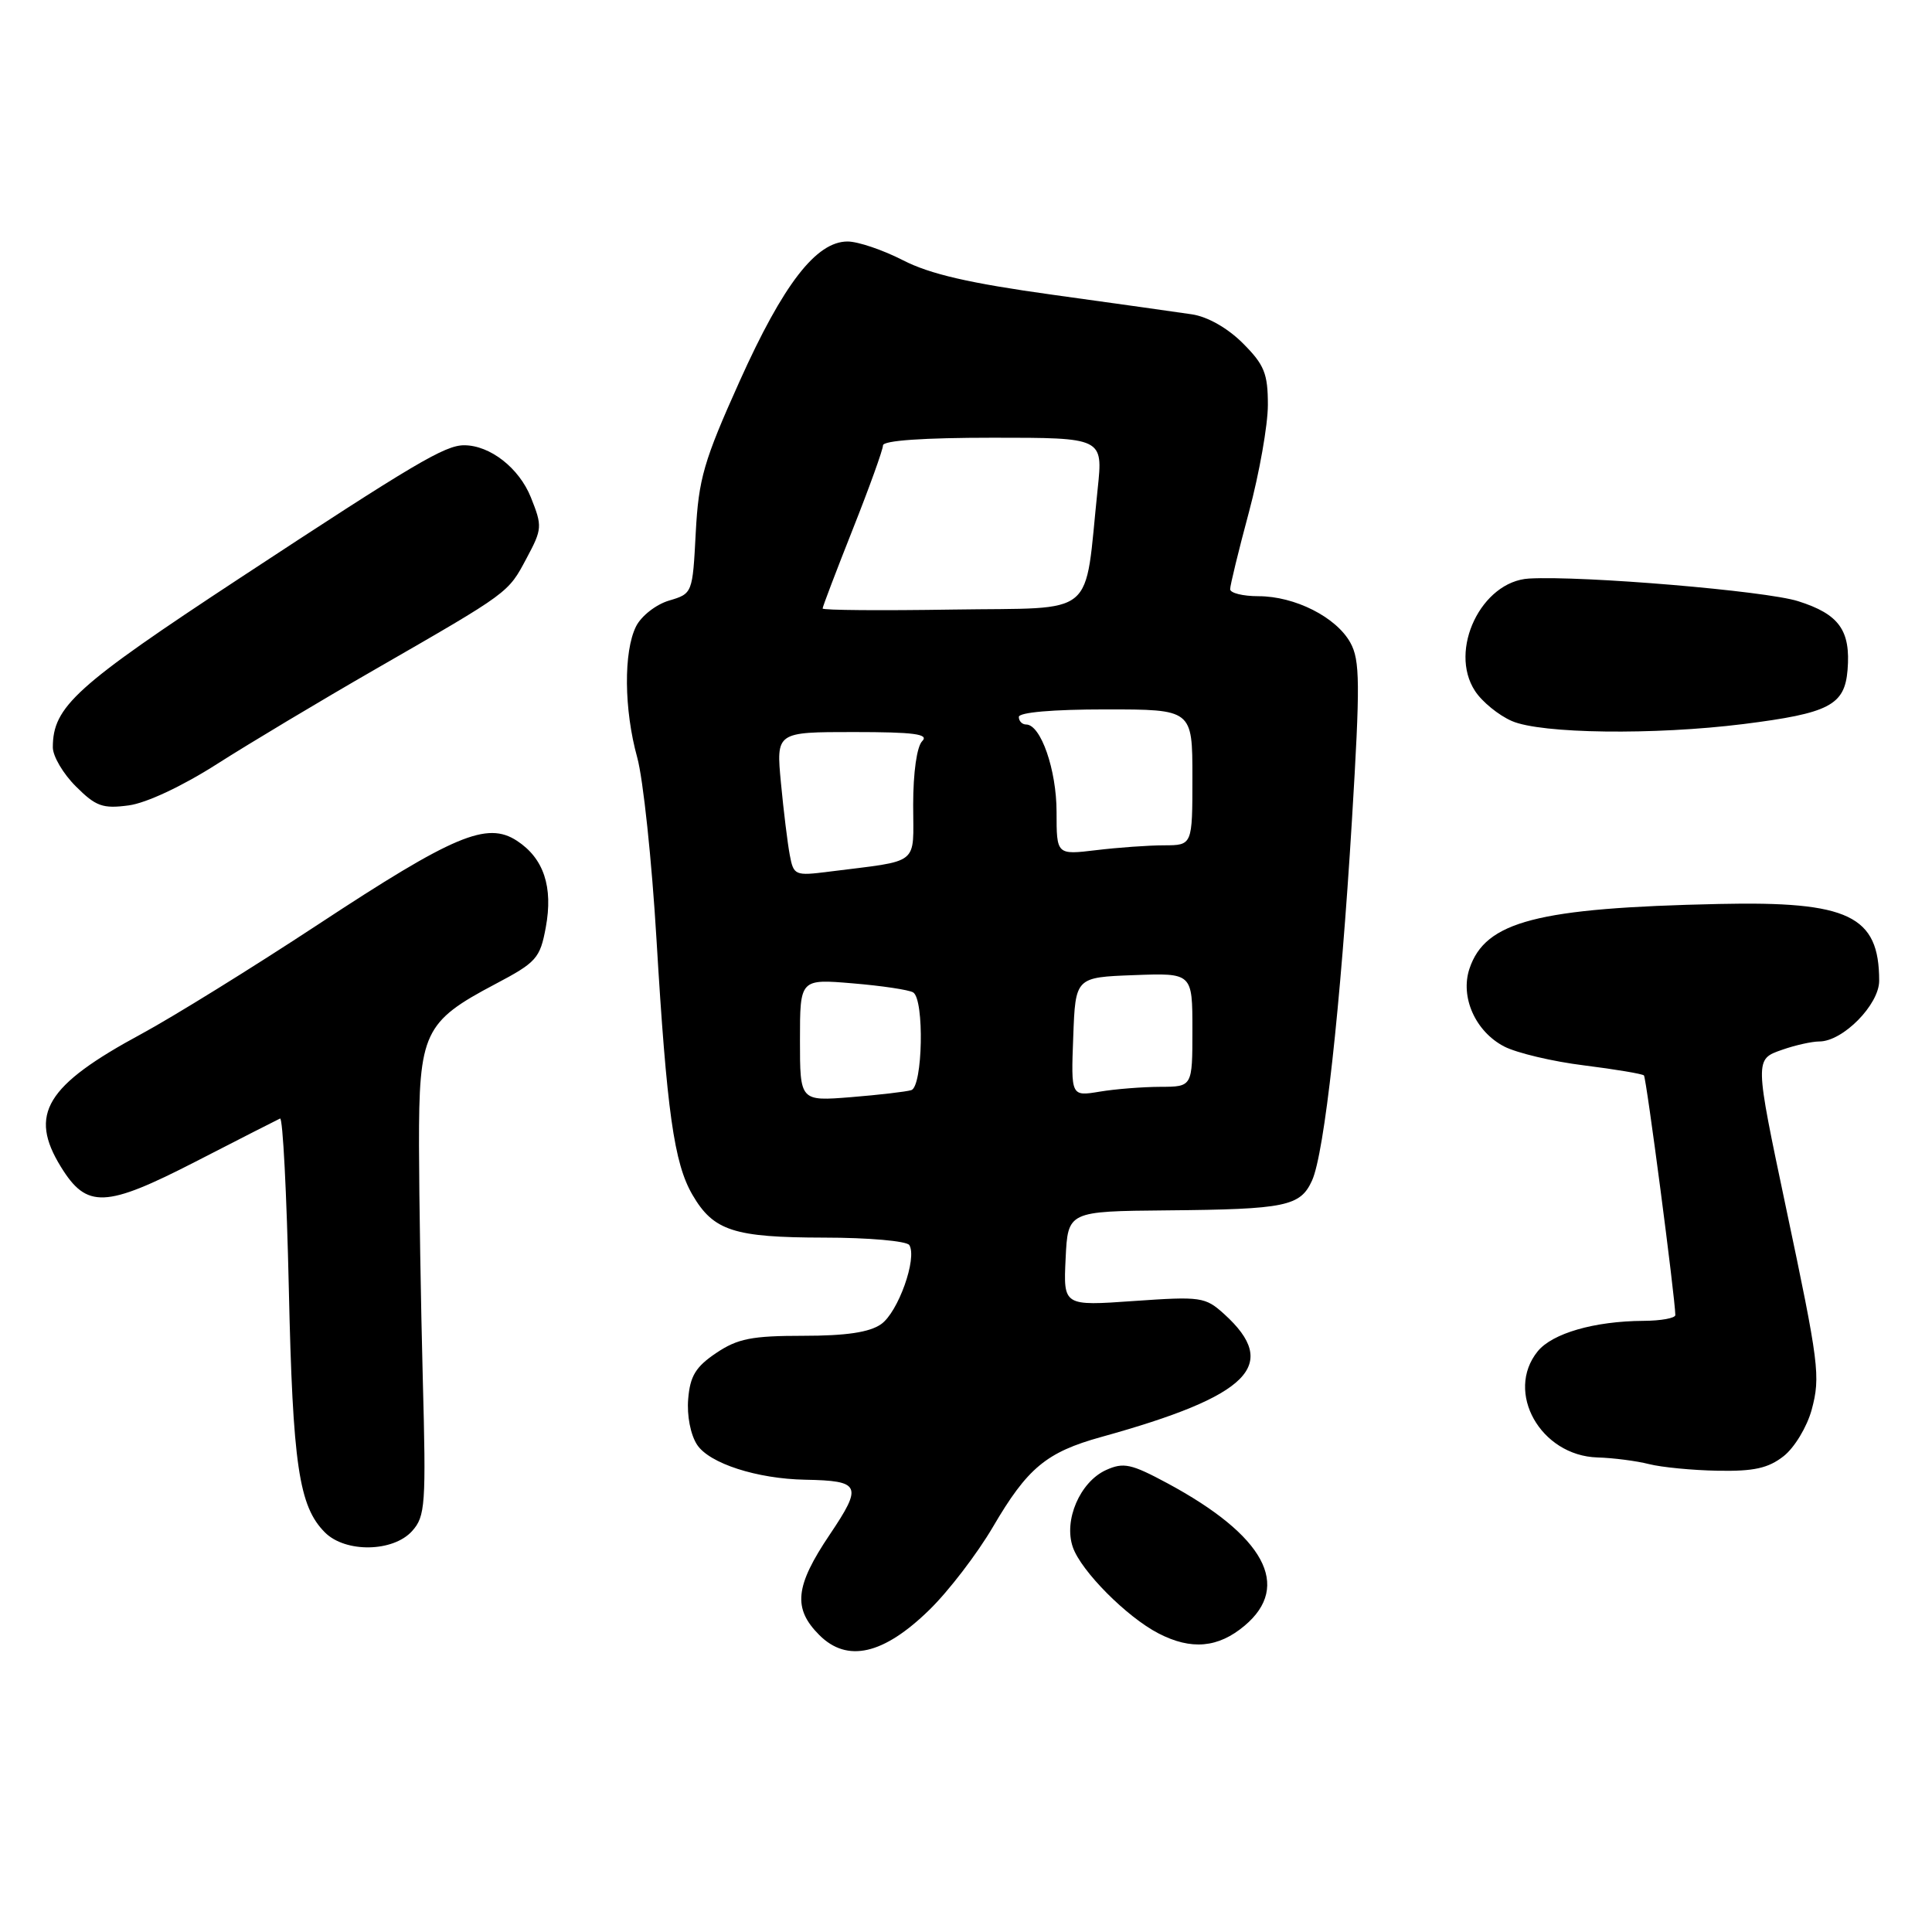 <?xml version="1.0" encoding="UTF-8" standalone="no"?>
<!DOCTYPE svg PUBLIC "-//W3C//DTD SVG 1.1//EN" "http://www.w3.org/Graphics/SVG/1.1/DTD/svg11.dtd" >
<svg xmlns="http://www.w3.org/2000/svg" xmlns:xlink="http://www.w3.org/1999/xlink" version="1.1" viewBox="0 0 256 256">
 <g >
 <path fill="currentColor"
d=" M 123.14 213.32 C 125.70 210.83 129.48 205.88 131.56 202.34 C 136.14 194.51 138.64 192.43 145.91 190.41 C 165.59 184.96 169.67 180.88 162.21 174.12 C 159.70 171.85 159.14 171.77 150.24 172.39 C 140.90 173.05 140.90 173.05 141.20 166.77 C 141.50 160.50 141.50 160.50 154.66 160.38 C 170.37 160.24 172.30 159.84 173.85 156.43 C 175.49 152.83 177.63 133.49 179.14 108.66 C 180.24 90.54 180.21 87.47 178.93 85.16 C 177.06 81.77 171.57 79.00 166.75 79.00 C 164.69 79.00 163.00 78.58 163.00 78.07 C 163.00 77.56 164.12 72.95 165.50 67.82 C 166.87 62.69 168.00 56.32 168.00 53.65 C 168.00 49.49 167.53 48.33 164.68 45.48 C 162.67 43.47 160.01 41.96 157.93 41.65 C 156.04 41.37 147.75 40.20 139.50 39.06 C 128.46 37.53 123.22 36.32 119.66 34.49 C 116.99 33.12 113.69 32.00 112.31 32.00 C 108.15 32.00 103.80 37.63 98.01 50.50 C 93.24 61.11 92.57 63.43 92.19 70.58 C 91.77 78.62 91.76 78.66 88.65 79.58 C 86.93 80.09 84.97 81.62 84.28 83.00 C 82.61 86.34 82.68 94.02 84.43 100.35 C 85.22 103.18 86.37 114.05 86.99 124.50 C 88.35 147.27 89.31 154.14 91.76 158.33 C 94.54 163.10 97.24 163.97 109.19 163.99 C 115.07 163.99 120.15 164.44 120.49 164.98 C 121.56 166.72 119.01 173.88 116.75 175.46 C 115.21 176.54 112.12 177.00 106.43 177.00 C 99.62 177.00 97.74 177.37 94.90 179.28 C 92.19 181.10 91.44 182.33 91.19 185.36 C 91.00 187.55 91.50 190.12 92.37 191.44 C 93.99 193.91 100.30 195.95 106.69 196.07 C 114.06 196.21 114.33 196.82 109.94 203.35 C 105.34 210.18 105.04 213.13 108.56 216.65 C 112.26 220.35 117.06 219.26 123.14 213.32 Z  M 164.92 215.41 C 171.18 210.15 167.56 203.47 154.69 196.54 C 149.87 193.95 148.88 193.74 146.55 194.79 C 143.10 196.37 140.91 201.45 142.16 205.02 C 143.26 208.18 149.30 214.26 153.50 216.43 C 157.84 218.68 161.42 218.36 164.92 215.41 Z  M 54.60 202.88 C 56.36 200.92 56.47 199.44 56.02 182.63 C 55.76 172.66 55.54 158.79 55.52 151.82 C 55.50 136.83 56.18 135.38 65.60 130.41 C 71.08 127.52 71.56 126.99 72.32 122.88 C 73.31 117.52 72.05 113.73 68.50 111.41 C 64.53 108.81 60.15 110.65 42.13 122.51 C 33.42 128.24 22.90 134.75 18.76 136.99 C 6.06 143.84 3.76 147.64 8.08 154.63 C 11.50 160.17 13.95 160.07 25.94 153.91 C 31.73 150.93 36.76 148.37 37.11 148.21 C 37.47 148.04 37.99 158.17 38.27 170.71 C 38.79 194.12 39.60 199.60 43.06 203.06 C 45.77 205.77 52.08 205.67 54.60 202.88 Z  M 236.34 192.95 C 237.79 191.81 239.44 189.06 240.06 186.79 C 241.24 182.38 241.03 180.71 236.65 160.00 C 232.49 140.28 232.49 140.37 236.15 139.10 C 237.88 138.49 240.10 138.00 241.07 138.00 C 244.19 138.00 249.00 133.12 249.00 129.96 C 249.00 121.33 244.98 119.40 227.77 119.78 C 203.67 120.30 196.81 122.08 194.71 128.36 C 193.46 132.12 195.50 136.69 199.32 138.67 C 200.99 139.53 205.76 140.66 209.90 141.17 C 214.05 141.69 217.62 142.29 217.83 142.50 C 218.15 142.82 221.95 171.84 221.99 174.25 C 221.99 174.66 220.09 175.01 217.75 175.02 C 211.26 175.06 205.69 176.67 203.75 179.06 C 199.38 184.46 204.13 192.89 211.67 193.12 C 213.78 193.18 216.85 193.58 218.50 194.00 C 220.15 194.42 224.25 194.82 227.62 194.88 C 232.39 194.97 234.30 194.55 236.34 192.95 Z  M 28.75 101.24 C 33.01 98.52 42.48 92.85 49.80 88.64 C 67.57 78.41 67.31 78.60 69.78 73.96 C 71.85 70.10 71.87 69.72 70.35 65.92 C 68.79 62.01 64.93 59.00 61.50 59.00 C 58.96 59.00 54.95 61.37 31.87 76.54 C 10.01 90.91 7.00 93.63 7.00 99.03 C 7.00 100.20 8.37 102.53 10.05 104.20 C 12.70 106.85 13.61 107.18 17.05 106.72 C 19.39 106.41 24.16 104.17 28.75 101.24 Z  M 231.02 95.94 C 242.38 94.51 244.42 93.45 244.81 88.79 C 245.24 83.53 243.70 81.38 238.26 79.66 C 233.96 78.29 209.77 76.26 202.61 76.66 C 196.30 77.02 191.90 86.15 195.45 91.56 C 196.38 92.99 198.58 94.78 200.33 95.54 C 204.20 97.23 219.19 97.42 231.02 95.94 Z  M 106.00 137.82 C 106.00 129.71 106.00 129.71 113.00 130.30 C 116.85 130.62 120.45 131.16 121.00 131.50 C 122.50 132.43 122.27 143.98 120.75 144.45 C 120.06 144.66 116.46 145.08 112.75 145.38 C 106.00 145.92 106.00 145.92 106.00 137.82 Z  M 142.21 137.39 C 142.50 129.50 142.50 129.50 150.25 129.21 C 158.00 128.92 158.00 128.92 158.00 136.46 C 158.00 144.00 158.00 144.00 153.75 144.01 C 151.41 144.02 147.79 144.30 145.71 144.65 C 141.91 145.28 141.91 145.28 142.21 137.39 Z  M 104.65 113.30 C 104.36 111.76 103.83 107.46 103.48 103.75 C 102.84 97.00 102.84 97.00 113.12 97.00 C 121.12 97.00 123.13 97.27 122.20 98.20 C 121.49 98.91 121.00 102.35 121.00 106.65 C 121.00 114.81 122.09 113.95 109.84 115.50 C 105.35 116.07 105.16 116.00 104.65 113.30 Z  M 140.00 107.59 C 140.00 102.01 137.91 96.00 135.97 96.00 C 135.44 96.00 135.00 95.55 135.00 95.00 C 135.00 94.39 139.50 94.00 146.50 94.00 C 158.00 94.00 158.00 94.00 158.00 103.00 C 158.00 112.00 158.00 112.00 154.25 112.01 C 152.19 112.01 148.14 112.30 145.25 112.65 C 140.00 113.28 140.00 113.28 140.00 107.59 Z  M 109.00 80.63 C 109.00 80.40 110.80 75.67 113.00 70.12 C 115.20 64.57 117.00 59.57 117.00 59.02 C 117.00 58.37 122.38 58.00 131.58 58.00 C 146.16 58.00 146.16 58.00 145.45 64.75 C 143.62 82.16 145.65 80.47 126.24 80.77 C 116.76 80.92 109.00 80.86 109.00 80.63 Z "/>
</g>
</svg>